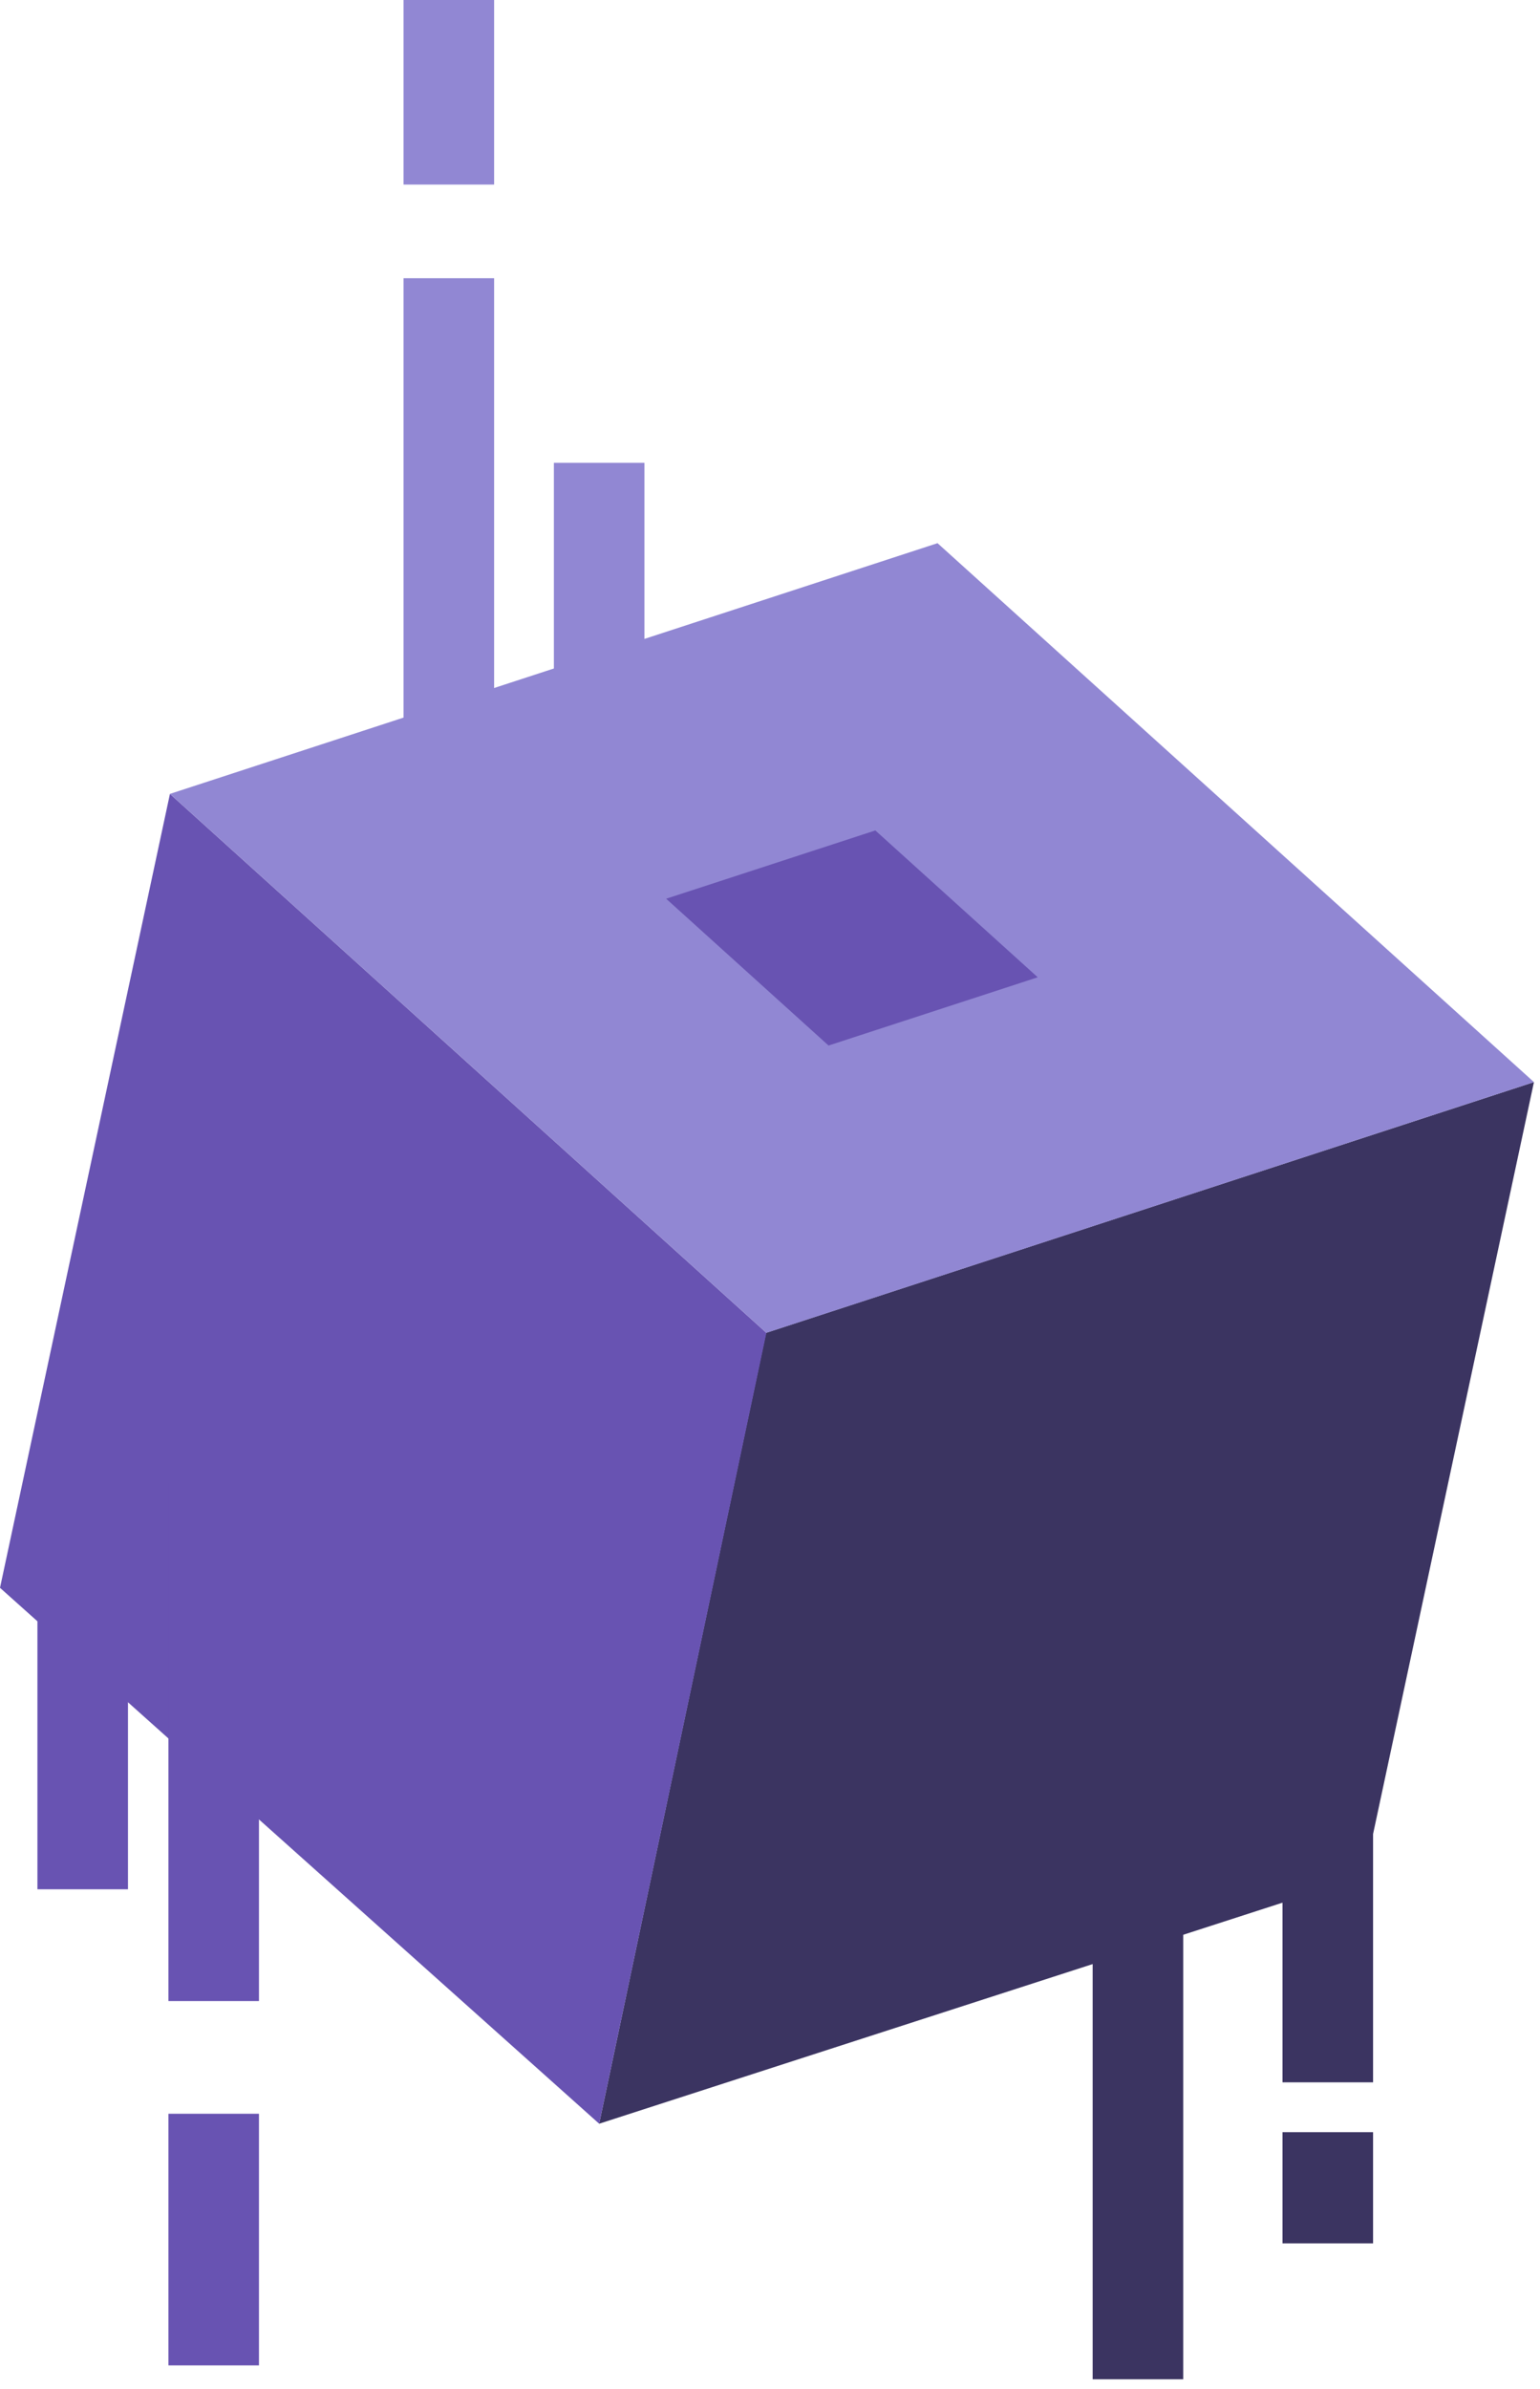 <svg width="60" height="93" viewBox="0 0 60 93" fill="none" xmlns="http://www.w3.org/2000/svg">
<path d="M53.144 73.041L23.344 82.673L29.847 51.885L59.764 42.124L53.144 73.041Z" fill="#3B3461"/>
<path d="M23.344 82.673L3.8147e-06 61.811L6.621 30.905L29.859 51.885L23.344 82.673Z" fill="#6853B2"/>
<path d="M59.764 42.124L29.859 51.885L6.621 30.905L36.527 21.145L59.764 42.124Z" fill="#9187D3"/>
<path d="M40.431 38.044L32.281 40.701L25.954 34.986L34.104 32.328L40.431 38.044Z" fill="#6853B2"/>
<path d="M49.968 67.185H53.496V81.062H49.968V67.185Z" fill="#3B3461"/>
<path d="M49.968 83.002H53.496V87.33H49.968V83.002Z" fill="#3B3461"/>
<path d="M42.571 72.736H46.099V92.622H42.571V72.736Z" fill="#3B3461"/>
<path d="M1.458 60.211H4.986V73.547H1.458V60.211Z" fill="#6853B2"/>
<path d="M6.562 82.285H10.09V92.081H6.562V82.285Z" fill="#6853B2"/>
<path d="M6.562 57.73H10.09V77.898H6.562V57.73Z" fill="#6853B2"/>
<path d="M15.723 10.831H19.251V30.929H15.723V10.831Z" fill="#9187D3"/>
<path d="M15.723 0H19.251V7.185H15.723V0Z" fill="#9187D3"/>
<path d="M21.58 18.016H25.108V27.601H21.58V18.016Z" fill="#9187D3"/>
</svg>
